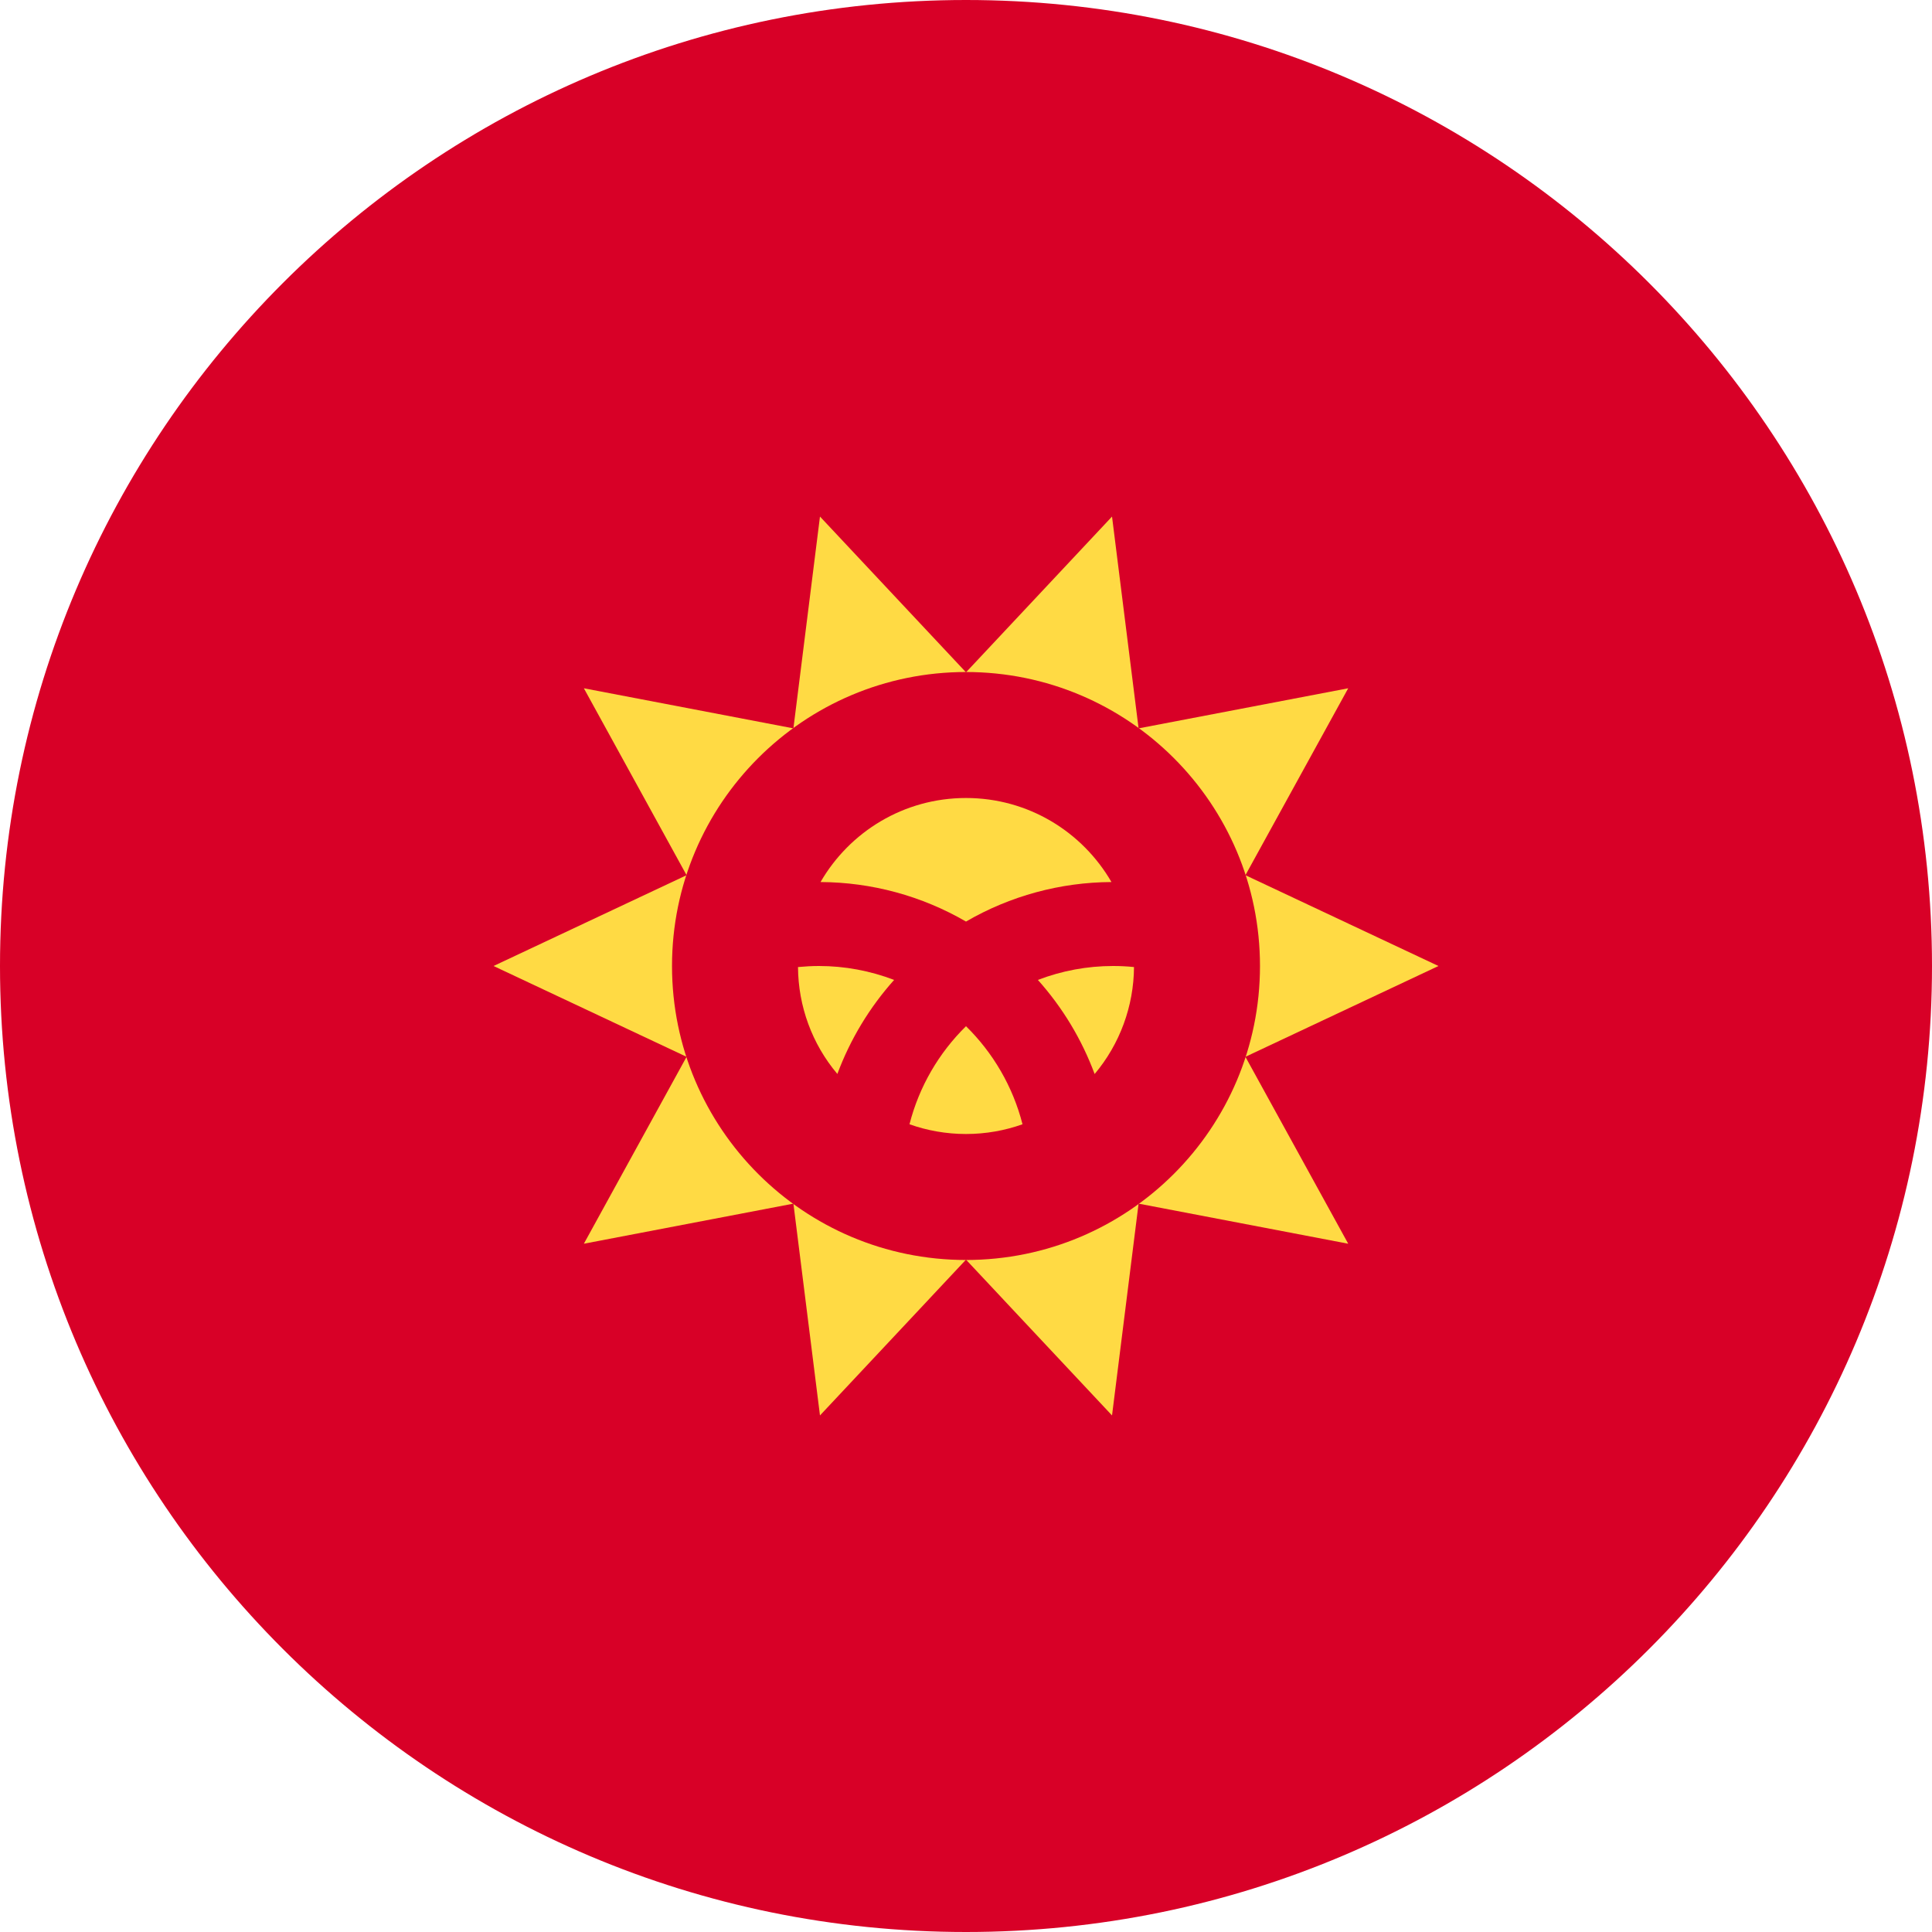 <svg width="24" height="24" viewBox="0 0 24 24" fill="none" xmlns="http://www.w3.org/2000/svg">
<path d="M12 24C18.627 24 24 18.627 24 12C24 5.373 18.627 0 12 0C5.373 0 0 5.373 0 12C0 18.627 5.373 24 12 24Z" fill="#D80027"/>
<path d="M17.869 12L15.471 13.128L16.748 15.45L14.144 14.952L13.814 17.583L12 15.648L10.186 17.583L9.856 14.952L7.253 15.45L8.529 13.128L6.131 12L8.529 10.872L7.253 8.55L9.856 9.048L10.186 6.417L12 8.352L13.814 6.417L14.144 9.048L16.748 8.55L15.471 10.872L17.869 12Z" fill="#FFDA44"/>
<path d="M12 15.652C14.017 15.652 15.652 14.017 15.652 12C15.652 9.983 14.017 8.348 12 8.348C9.983 8.348 8.348 9.983 8.348 12C8.348 14.017 9.983 15.652 12 15.652Z" fill="#D80027"/>
<path d="M10.174 12C10.086 12 9.999 12.005 9.913 12.013C9.916 12.499 10.088 12.97 10.402 13.341C10.562 12.911 10.801 12.515 11.107 12.173C10.809 12.059 10.493 12 10.174 12ZM11.298 13.966C11.517 14.044 11.754 14.087 12 14.087C12.246 14.087 12.483 14.044 12.702 13.966C12.582 13.496 12.335 13.077 12 12.748C11.665 13.077 11.418 13.496 11.298 13.966ZM13.807 10.957C13.446 10.333 12.773 9.913 12 9.913C11.227 9.913 10.554 10.333 10.193 10.957C10.828 10.96 11.451 11.129 12 11.448C12.549 11.129 13.172 10.96 13.807 10.957ZM12.893 12.173C13.199 12.515 13.438 12.911 13.598 13.342C13.911 12.97 14.084 12.499 14.087 12.013C14 12.004 13.913 12 13.826 12C13.507 12 13.19 12.059 12.893 12.173Z" fill="#FFDA44"/>
</svg>
